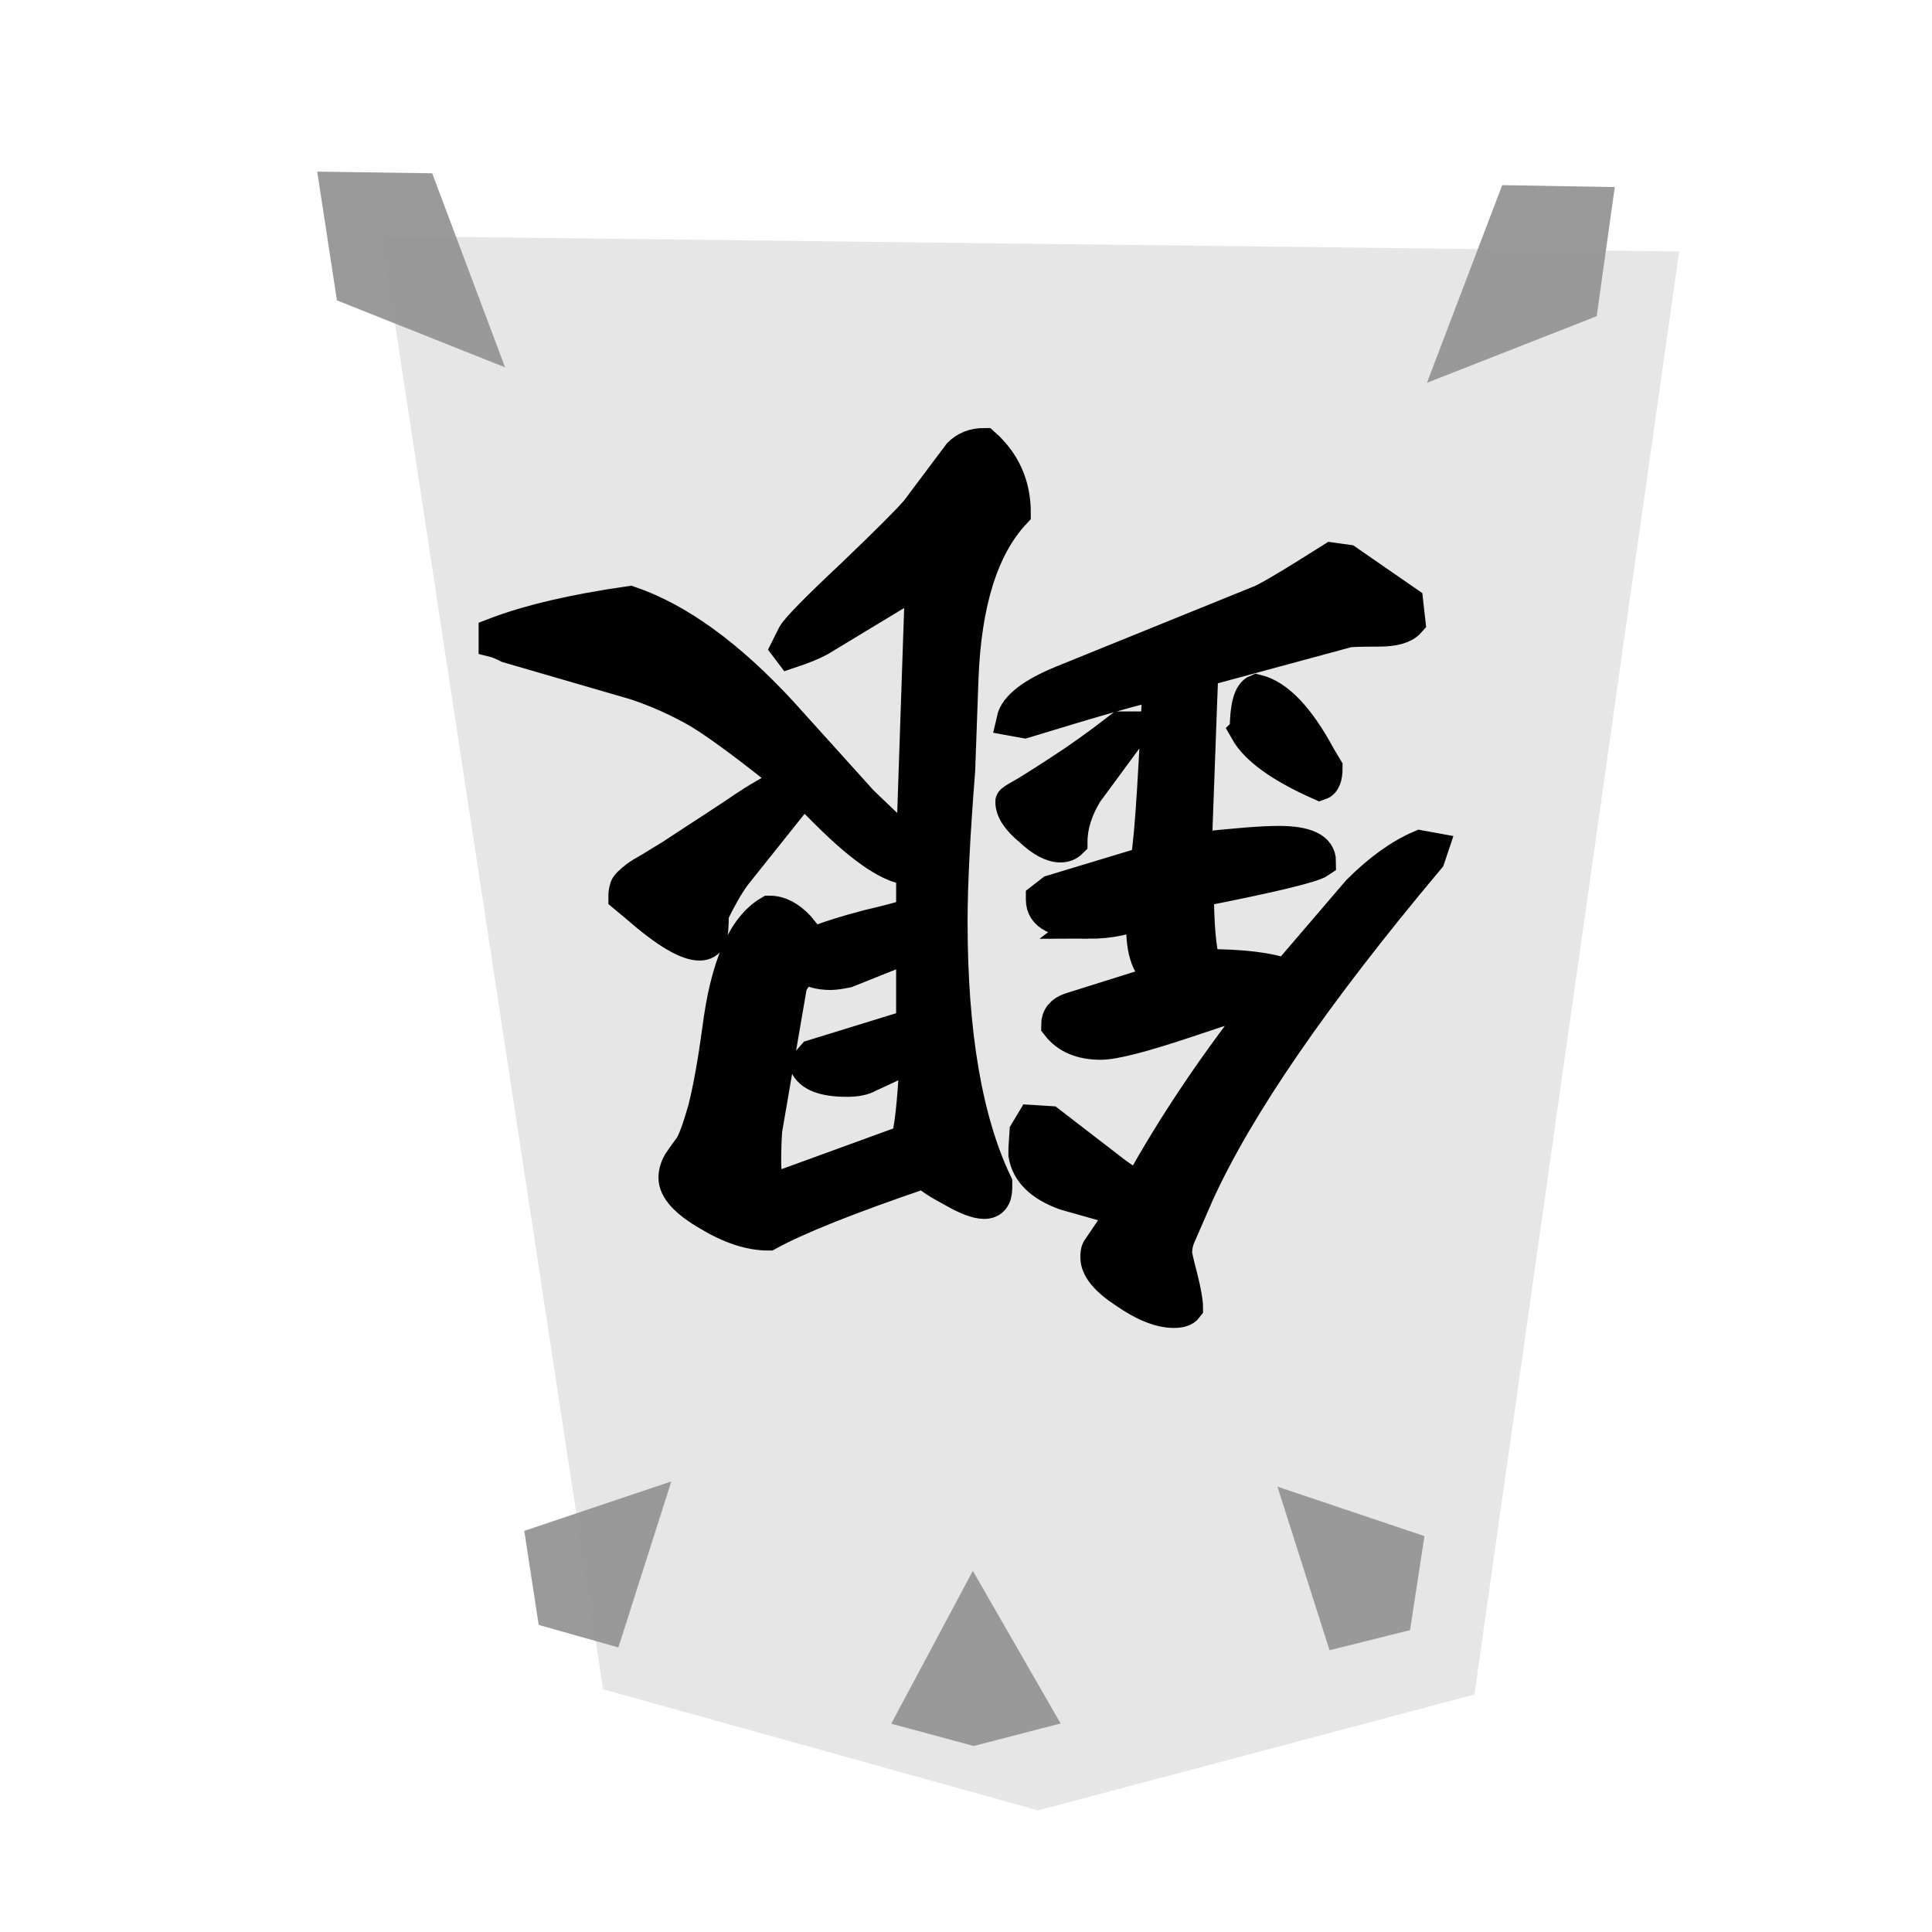 <svg xmlns="http://www.w3.org/2000/svg" viewBox="0 0 60 60"><filter id="a"><feGaussianBlur in="SourceAlpha" result="blur" stdDeviation="2"/><feOffset result="offsetBlur" dx="2" dy="2"/><feBlend in="SourceGraphic" in2="offsetBlur"/></filter><g filter="url(#a)" transform="translate(9.104 5)" fill="#f2f2f2"><path d="M21.136 49.223l-13.51-3.76L.748.33l40.296.48-6.358 44.815z" fill="#e5e5e5" fill-opacity=".992"/></g><path d="M30.24 54.223l2.698-.699-2.726-4.74-2.534 4.747zm13.55-3.598l.448-2.92-4.566-1.536 1.618 5.081zm-27.06-.162l-.448-2.92 4.566-1.536-1.643 5.156zM49.587 9.82l.561-4.01-3.496-.06-2.337 6.138zm-39.124-.492L9.852 5.33l3.571.052 2.262 6.026z" opacity=".958" fill="#969696"/><g style="line-height:1.25;-inkscape-font-specification:KaiTi"><path d="M22.135 28.383q0 .576-.067.745-.102.203-.339.203-.61 0-1.93-1.151l-.406-.339q0-.135.034-.237 0-.067.101-.169.102-.101.237-.203.136-.102.44-.27.271-.17.61-.373.305-.203.88-.576.576-.372 1.185-.778.88-.61 1.693-.982-1.93-1.557-2.878-2.133-.948-.542-1.963-.88l-3.961-1.151q-.271-.136-.407-.17v-.236q1.592-.61 4.198-.982 2.269.778 4.706 3.419l2.505 2.776.779.745q.135.101.779.575l.27-7.955.068-.068-.135-.17-3.081 1.863q-.305.169-.914.372l-.102-.135.203-.407q.17-.304 1.829-1.862 1.625-1.557 1.997-1.997l1.32-1.76q.305-.305.779-.305.948.846.948 2.133-1.49 1.59-1.625 5.146l-.102 2.843q-.237 3.013-.237 4.706 0 5.214 1.388 8.125v.135q0 .474-.372.474-.339 0-.982-.372-.643-.339-.88-.576-3.487 1.185-4.841 1.93-.847 0-1.862-.61-1.05-.609-1.05-1.15 0-.237.136-.474.135-.203.338-.474.17-.237.44-1.185.237-.948.44-2.438.373-2.979 1.592-3.69.474 0 .914.474.406.508.44.508l.17-.068q.507-.203 1.523-.474 1.015-.237 1.388-.372v-1.388q-.915 0-2.675-1.76l-.71-.711-2.134 2.674q-.338.474-.677 1.185zm2.031 8.497l3.995-1.455q.17-.508.271-2.438v-.237l-1.456.677q-.237.136-.677.136-1.083 0-1.286-.508l.237-.27 3.08-.949v-2.471l-2.03.812q-.34.068-.509.068-.507 0-.846-.237l-.372.542-.779 4.536q-.034.406-.034 1.016 0 .778.406.778zm7.245-11.984q0-.034.305-.203.305-.17 1.185-.745.846-.542 1.896-1.354h.27v.237l-1.32 1.794q-.474.779-.474 1.524-.135.135-.338.135-.407 0-.948-.508-.576-.474-.576-.88zm2.37 3.758q-1.422 0-1.422-.711v-.034l.305-.237 2.911-.88q.17-.27.407-5.552-.847.17-4.164 1.185l-.373-.068q.136-.61 1.524-1.185l6.093-2.471q.271-.068 2.302-1.354l.474.067 1.862 1.287.068.61q-.237.27-.948.27-.88 0-.982.034l-4.502 1.219-.203 5.518q1.828-.203 2.573-.203 1.286 0 1.286.61-.339.236-3.792.913 0 1.557.203 2.302 1.76 0 2.54.305l2.234-2.607q.982-.982 1.93-1.388l.372.068-.102.304q-5.315 6.331-7.177 10.428l-.575 1.32q-.102.237-.102.508 0 .101.17.744.169.678.169.948-.102.136-.406.136-.644 0-1.524-.61-.88-.575-.88-1.083 0-.17.034-.237l.778-1.15v-.069l-1.794-.507q-1.117-.407-1.252-1.22v-.202l.033-.508.203-.339.542.034 2.065 1.591q.474.339.711.44 1.625-2.945 3.995-5.924-.542.102-2.54.779-2.03.677-2.64.677-.914 0-1.354-.576 0-.372.406-.508l2.912-.914.068-.034q-.745-.237-.745-1.59v-.509q-.61.373-1.693.373zm4.909-5.958q0-1.118.338-1.253.982.237 1.964 2.065l.203.339q0 .44-.203.507-1.828-.812-2.302-1.658z" style="-inkscape-font-specification:'cwTeX Q Kai'" font-size="34.667" font-family="cwTeX Q Kai" aria-label="銀" font-weight="400" letter-spacing="0" word-spacing="0" stroke="#000"/></g></svg>